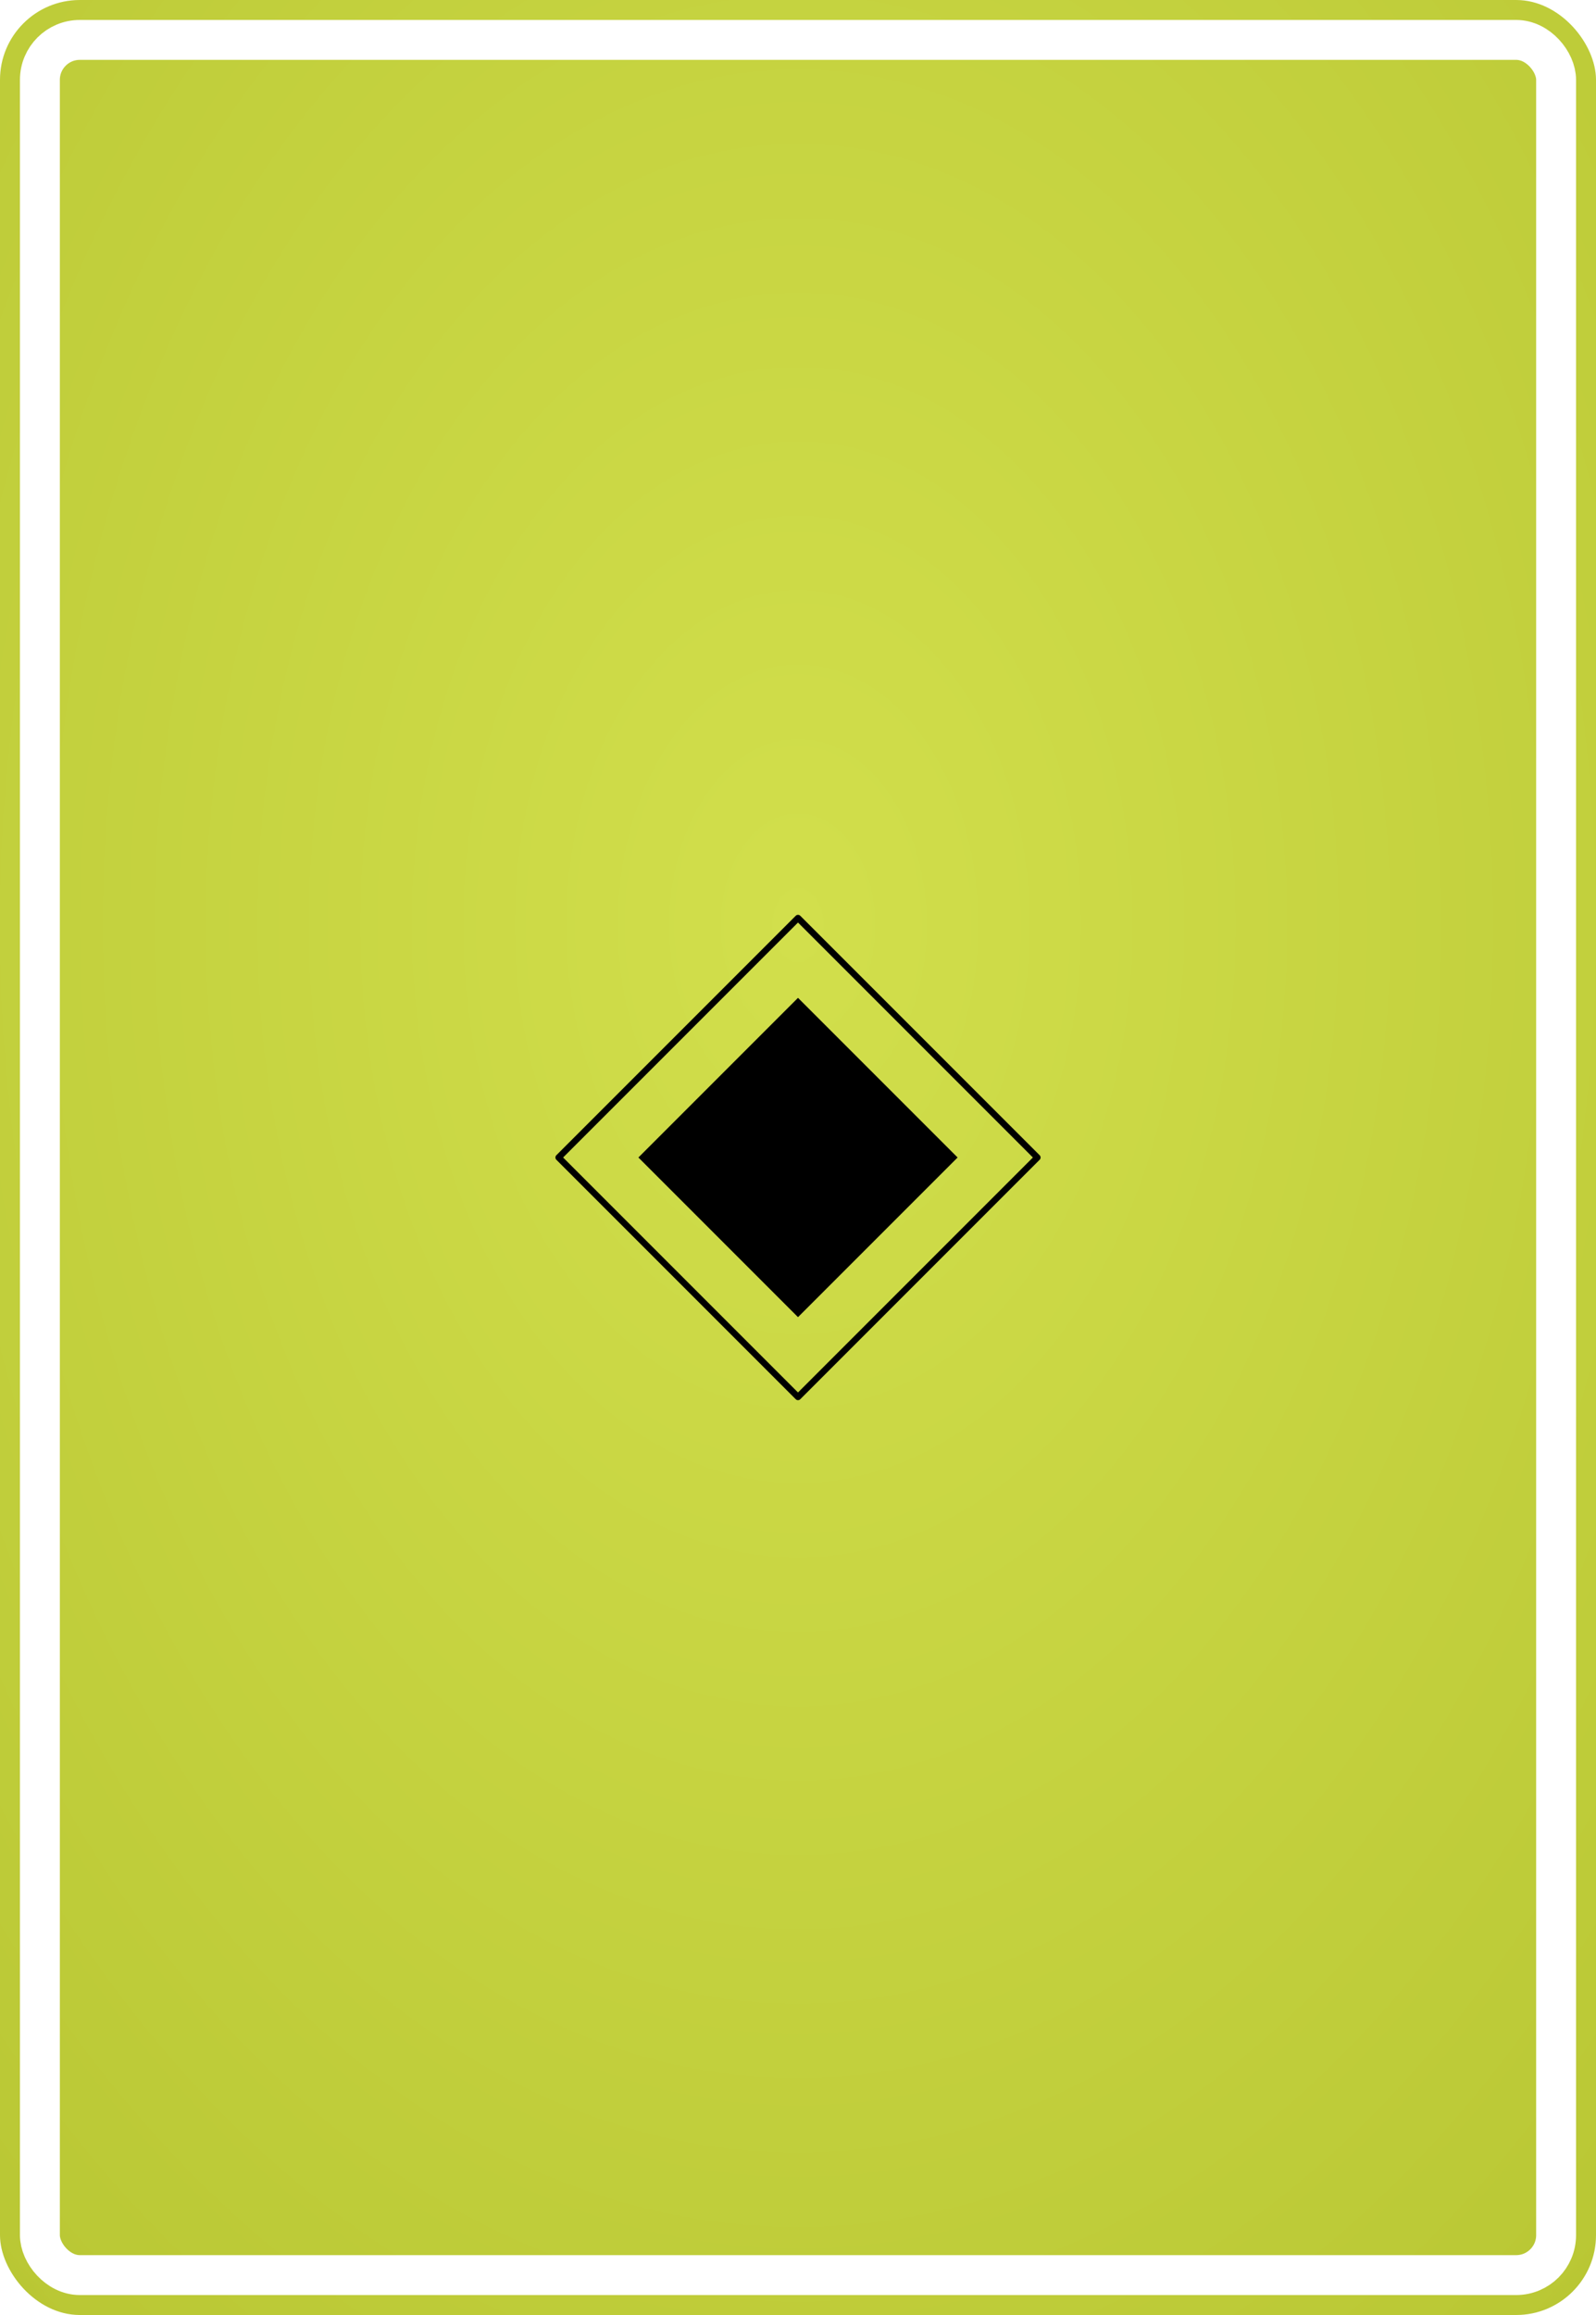 <?xml version="1.0" encoding="UTF-8"?>
<svg width="1000" height="1450" viewBox="0 0 1000 1450" xmlns="http://www.w3.org/2000/svg">
  <defs>
    
  <style>
    .pattern-stroke {
      fill: none;
      stroke: #000000;
      stroke-width: 4;
      stroke-linecap: round;
      stroke-linejoin: round;
    }
    
    .pattern-fill {
      fill: #000000;
      stroke: none;
    }
    
    .pattern-thin {
      fill: none;
      stroke: #000000;
      stroke-width: 2;
      stroke-linecap: round;
      stroke-linejoin: round;
    }
    
    .pattern-thick {
      fill: none;
      stroke: #000000;
      stroke-width: 6;
      stroke-linecap: round;
      stroke-linejoin: round;
    }
    
    .background {
      fill: #CDDC39;
    }
    
    .border {
      fill: none;
      stroke: white;
      stroke-width: 25;
      rx: 25;
      ry: 25;
    }
  </style>

    <style>
      :root {
        --bg-color: #CDDC39;
        --pattern-color: #000000;
      }
    </style>
    
    <!-- Subtle 3D gradient for background -->
    <radialGradient id="bgGradient" cx="50%" cy="40%" r="80%">
      <stop offset="0%" style="stop-color:#d2df4c;stop-opacity:1" />
      <stop offset="100%" style="stop-color:#b8c633;stop-opacity:1" />
    </radialGradient>
    
    <!-- Subtle shadow for patterns -->
    <filter id="dropShadow">
      <feDropShadow dx="1" dy="2" stdDeviation="2" flood-opacity="0.3"/>
    </filter>
  </defs>
  
  <!-- Background with gradient -->
  <rect width="1000" height="1450" fill="url(#bgGradient)" rx="50" ry="50"/>
  
  <!-- Pattern content with subtle shadow -->
  <g filter="url(#dropShadow)">
    
    <!-- Central diamond -->
    <polygon class="pattern-stroke" points="500,575 650,725 500,875 350,725" stroke-width="6"/>
    <polygon class="pattern-fill" points="500,625 600,725 500,825 400,725"/>
    
    <!-- Diamond center -->
    <circle class="pattern-fill" cx="500" cy="725" r="12"/>
  
  </g>
  
  <!-- White border -->
  <rect width="950" height="1400" x="25" y="25" class="border"/>
</svg>